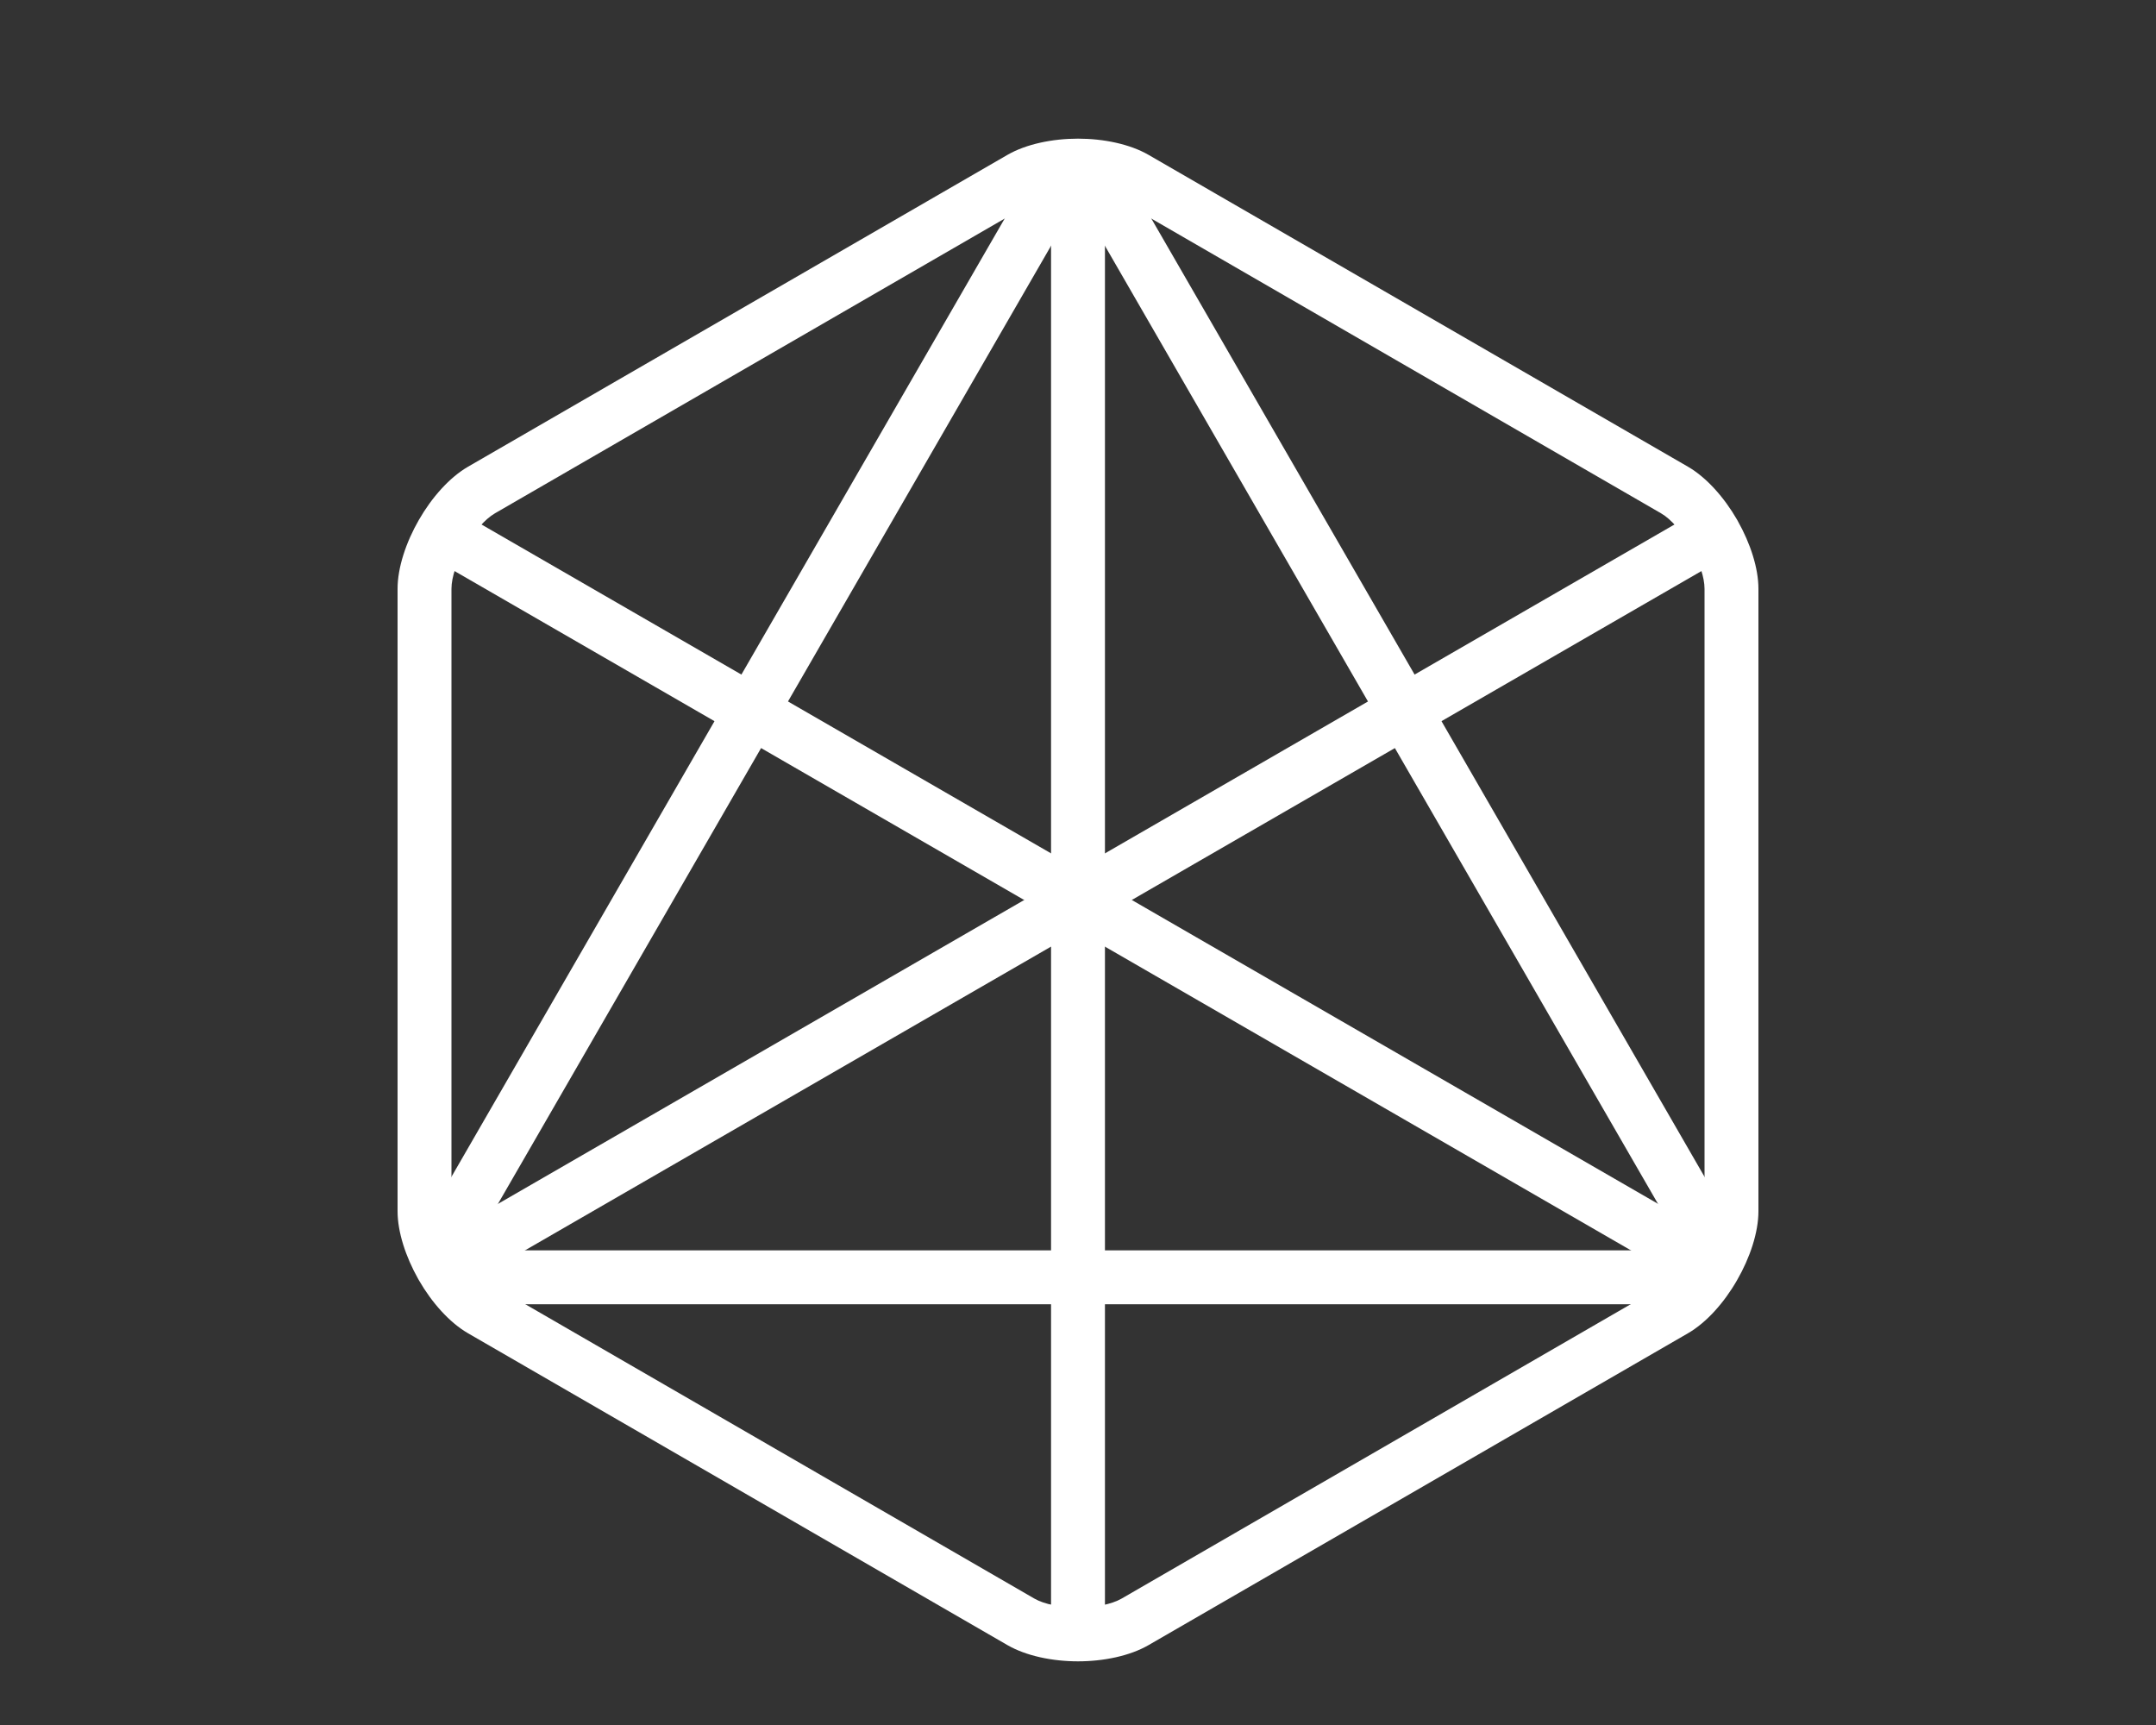 <?xml version="1.0" encoding="UTF-8"?>
<!DOCTYPE svg PUBLIC "-//W3C//DTD SVG 1.1//EN" "http://www.w3.org/Graphics/SVG/1.1/DTD/svg11.dtd">
<!-- Creator: CorelDRAW 2018 (64-Bit) -->
<svg xmlns="http://www.w3.org/2000/svg" xml:space="preserve" width="40px" height="32px" version="1.1" style="shape-rendering:geometricPrecision; text-rendering:geometricPrecision; image-rendering:optimizeQuality; fill-rule:evenodd; clip-rule:evenodd"
viewBox="0 0 40 32"
 xmlns:xlink="http://www.w3.org/1999/xlink">
 <rect x="0" y="0" width="40" height="32" fill="#333333" stroke="none"/>
 <defs>
  <style type="text/css">
   <![CDATA[
    .fil0 {fill:none}
    .fil1 {fill:white;fill-rule:nonzero}
   ]]>
  </style>
 </defs>
 <g id="Layer_x0020_1">
  <rect class="fil0" width="40" height="32"/>
  <g id="_2652527716912">
   <path class="fil1" d="M18.691 2.873c0.346,-0.2 0.834,-0.301 1.309,-0.301 0.475,0 0.963,0.101 1.309,0.301l10.006 5.784c0.345,0.199 0.675,0.572 0.912,0.983l0.017 0.031c0.229,0.407 0.38,0.866 0.38,1.252l0 11.545c0,0.396 -0.158,0.867 -0.397,1.281 -0.237,0.414 -0.567,0.786 -0.912,0.985l-10.006 5.784c-0.346,0.2 -0.834,0.301 -1.309,0.301 -0.475,0 -0.963,-0.101 -1.309,-0.301l-10.006 -5.784c-0.345,-0.199 -0.675,-0.571 -0.912,-0.983l-0.017 -0.03c-0.229,-0.408 -0.38,-0.866 -0.38,-1.253l0 -11.545c0,-0.395 0.158,-0.867 0.397,-1.281 0.237,-0.413 0.567,-0.786 0.912,-0.985l10.006 -5.784zm1.309 0.7c-0.316,0 -0.62,0.054 -0.809,0.163l-10.006 5.785c-0.191,0.11 -0.391,0.346 -0.549,0.619 -0.157,0.271 -0.26,0.561 -0.26,0.783l0 11.545c0,0.215 0.097,0.496 0.245,0.759l0.015 0.024c0.158,0.273 0.358,0.509 0.549,0.619l10.006 5.785c0.189,0.109 0.493,0.164 0.809,0.164 0.316,0 0.62,-0.055 0.809,-0.164l10.006 -5.785c0.191,-0.11 0.391,-0.346 0.549,-0.619 0.157,-0.27 0.26,-0.561 0.26,-0.783l0 -11.545c0,-0.215 -0.097,-0.495 -0.246,-0.759l-0.014 -0.024c-0.158,-0.273 -0.358,-0.509 -0.549,-0.619l-10.006 -5.785c-0.189,-0.109 -0.493,-0.163 -0.809,-0.163z"/>
   <polygon class="fil1" points="31.581,24.195 8.419,24.195 8.419,23.195 31.581,23.195 "/>
   <polygon class="fil1" points="20.657,2.836 32.331,23.055 31.467,23.556 19.793,3.336 "/>
   <polygon class="fil1" points="7.666,23.06 19.346,2.831 20.209,3.331 8.53,23.56 "/>
   <polygon class="fil1" points="19.5,30.214 19.5,3.177 20.5,3.177 20.5,30.214 "/>
   <polygon class="fil1" points="8.052,23.018 31.447,9.51 31.947,10.374 8.552,23.881 "/>
   <polygon class="fil1" points="8.457,9.455 32.043,23.072 31.542,23.936 7.957,10.319 "/>
  </g>
 </g>
</svg>
